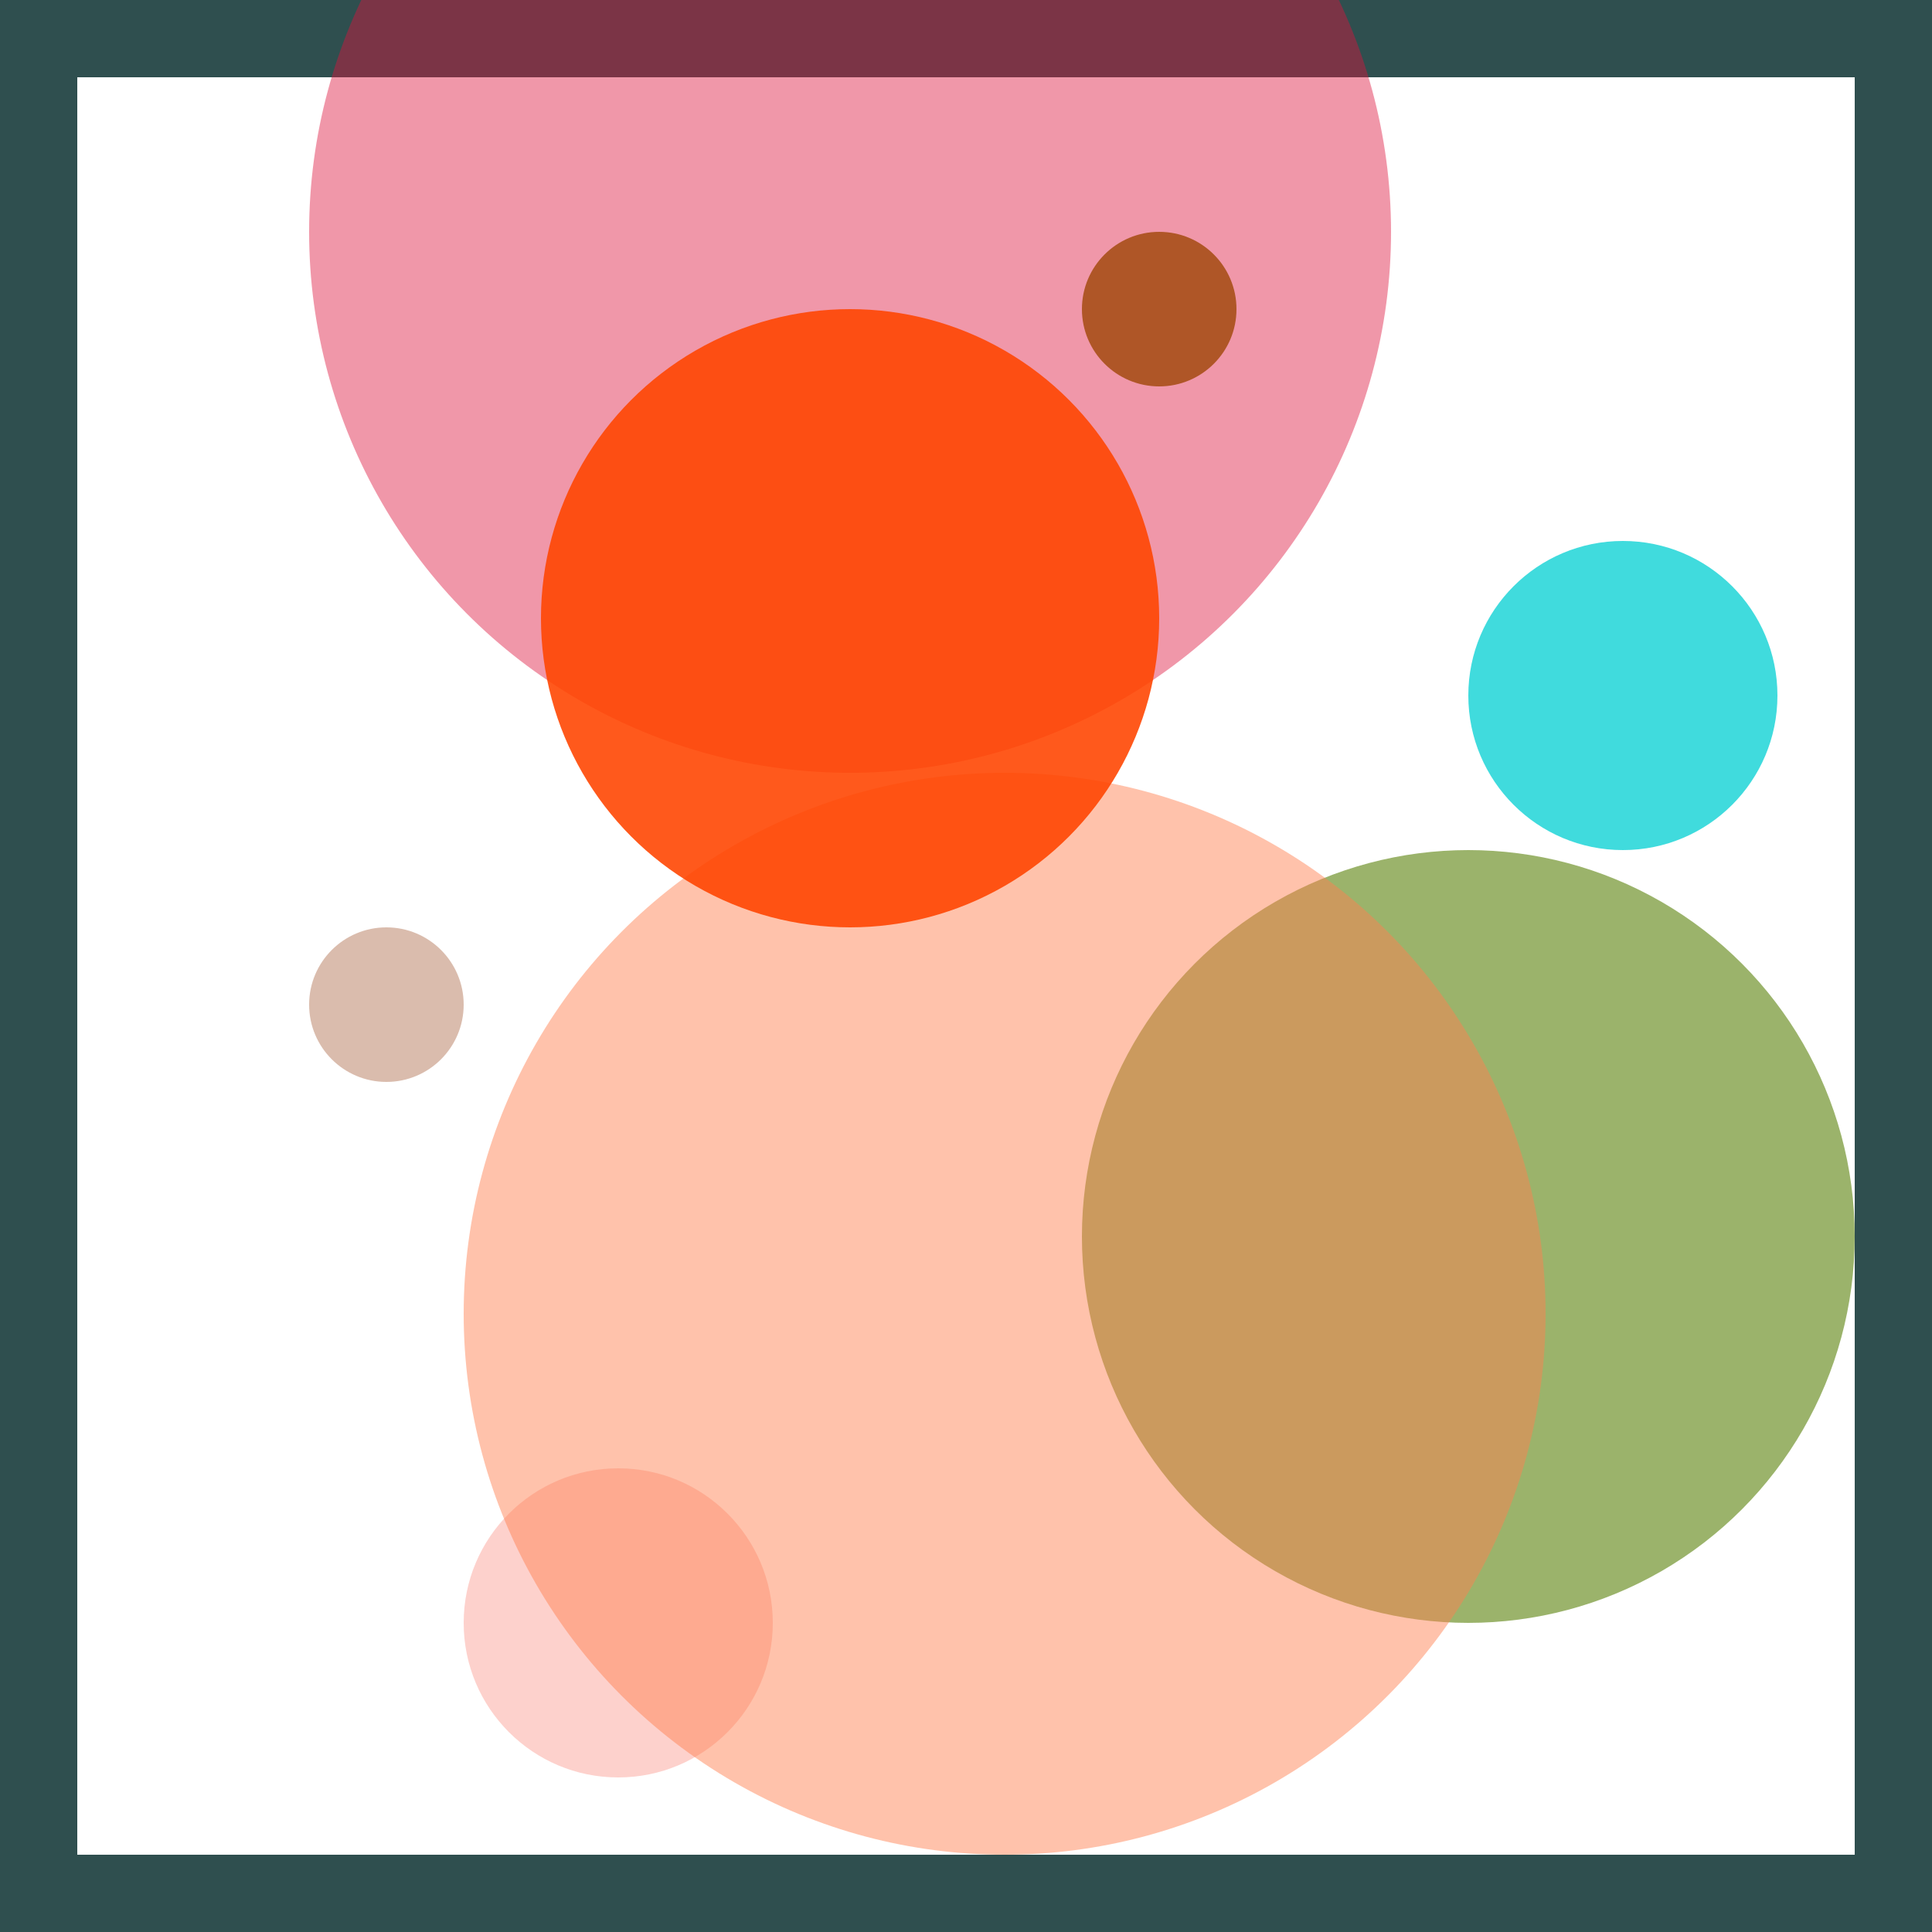 <svg viewBox="0 0 25 25" width="25" height="25" xmlns="http://www.w3.org/2000/svg"><rect width="25" height="25" fill="none" stroke="darkslategray" stroke-width="2"/>
<circle cx="15" cy="4" r="1" fill="olive" fill-opacity="0.91"/>
<circle cx="8" cy="21" r="2" fill="salmon" fill-opacity="0.36"/>
<circle cx="19" cy="16" r="5" fill="olivedrab" fill-opacity="0.67"/>
<circle cx="11" cy="3" r="7" fill="crimson" fill-opacity="0.44"/>
<circle cx="13" cy="17" r="7" fill="coral" fill-opacity="0.48"/>
<circle cx="21" cy="9" r="2" fill="darkturquoise" fill-opacity="0.75"/>
<circle cx="5" cy="13" r="1" fill="sienna" fill-opacity="0.39"/>
<circle cx="11" cy="8" r="4" fill="orangered" fill-opacity="0.89"/></svg>
